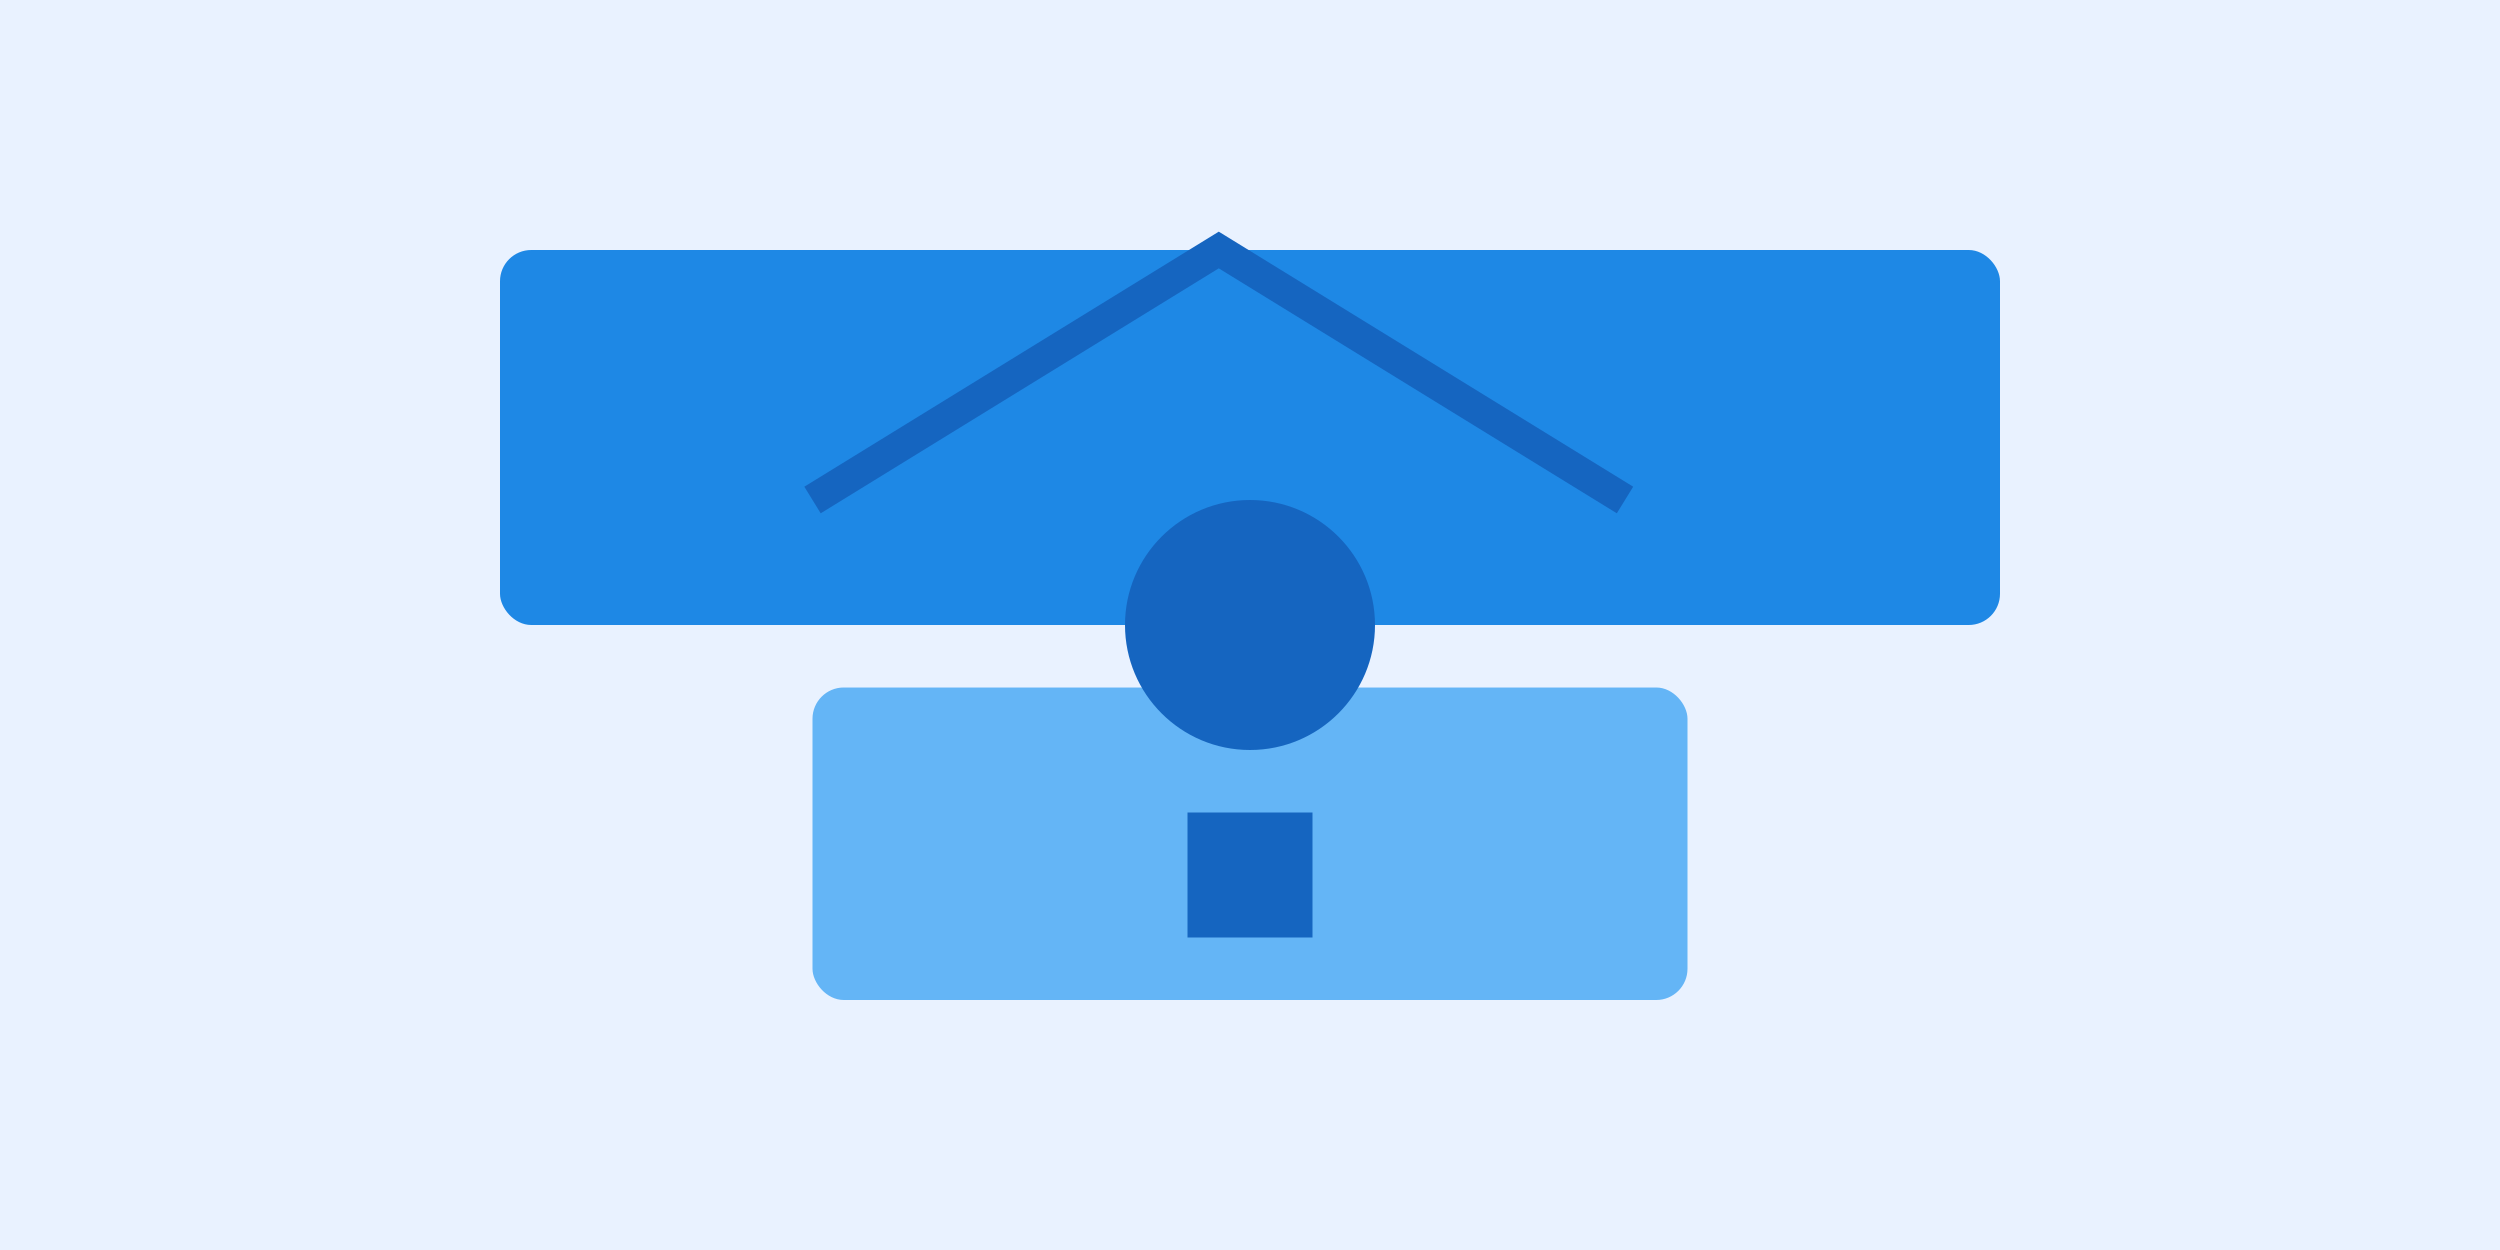 <svg width="400" height="200" viewBox="0 0 400 200" fill="none" xmlns="http://www.w3.org/2000/svg">
  <rect width="400" height="200" fill="#E9F2FF"/>
  <rect x="80" y="40" width="240" height="60" rx="5" fill="#1E88E5"/>
  <rect x="130" y="110" width="140" height="50" rx="5" fill="#64B5F6"/>
  <path d="M130 80L195 40L260 80" stroke="#1565C0" stroke-width="5"/>
  <circle cx="200" cy="100" r="20" fill="#1565C0"/>
  <rect x="190" y="130" width="20" height="20" fill="#1565C0"/>
</svg>
